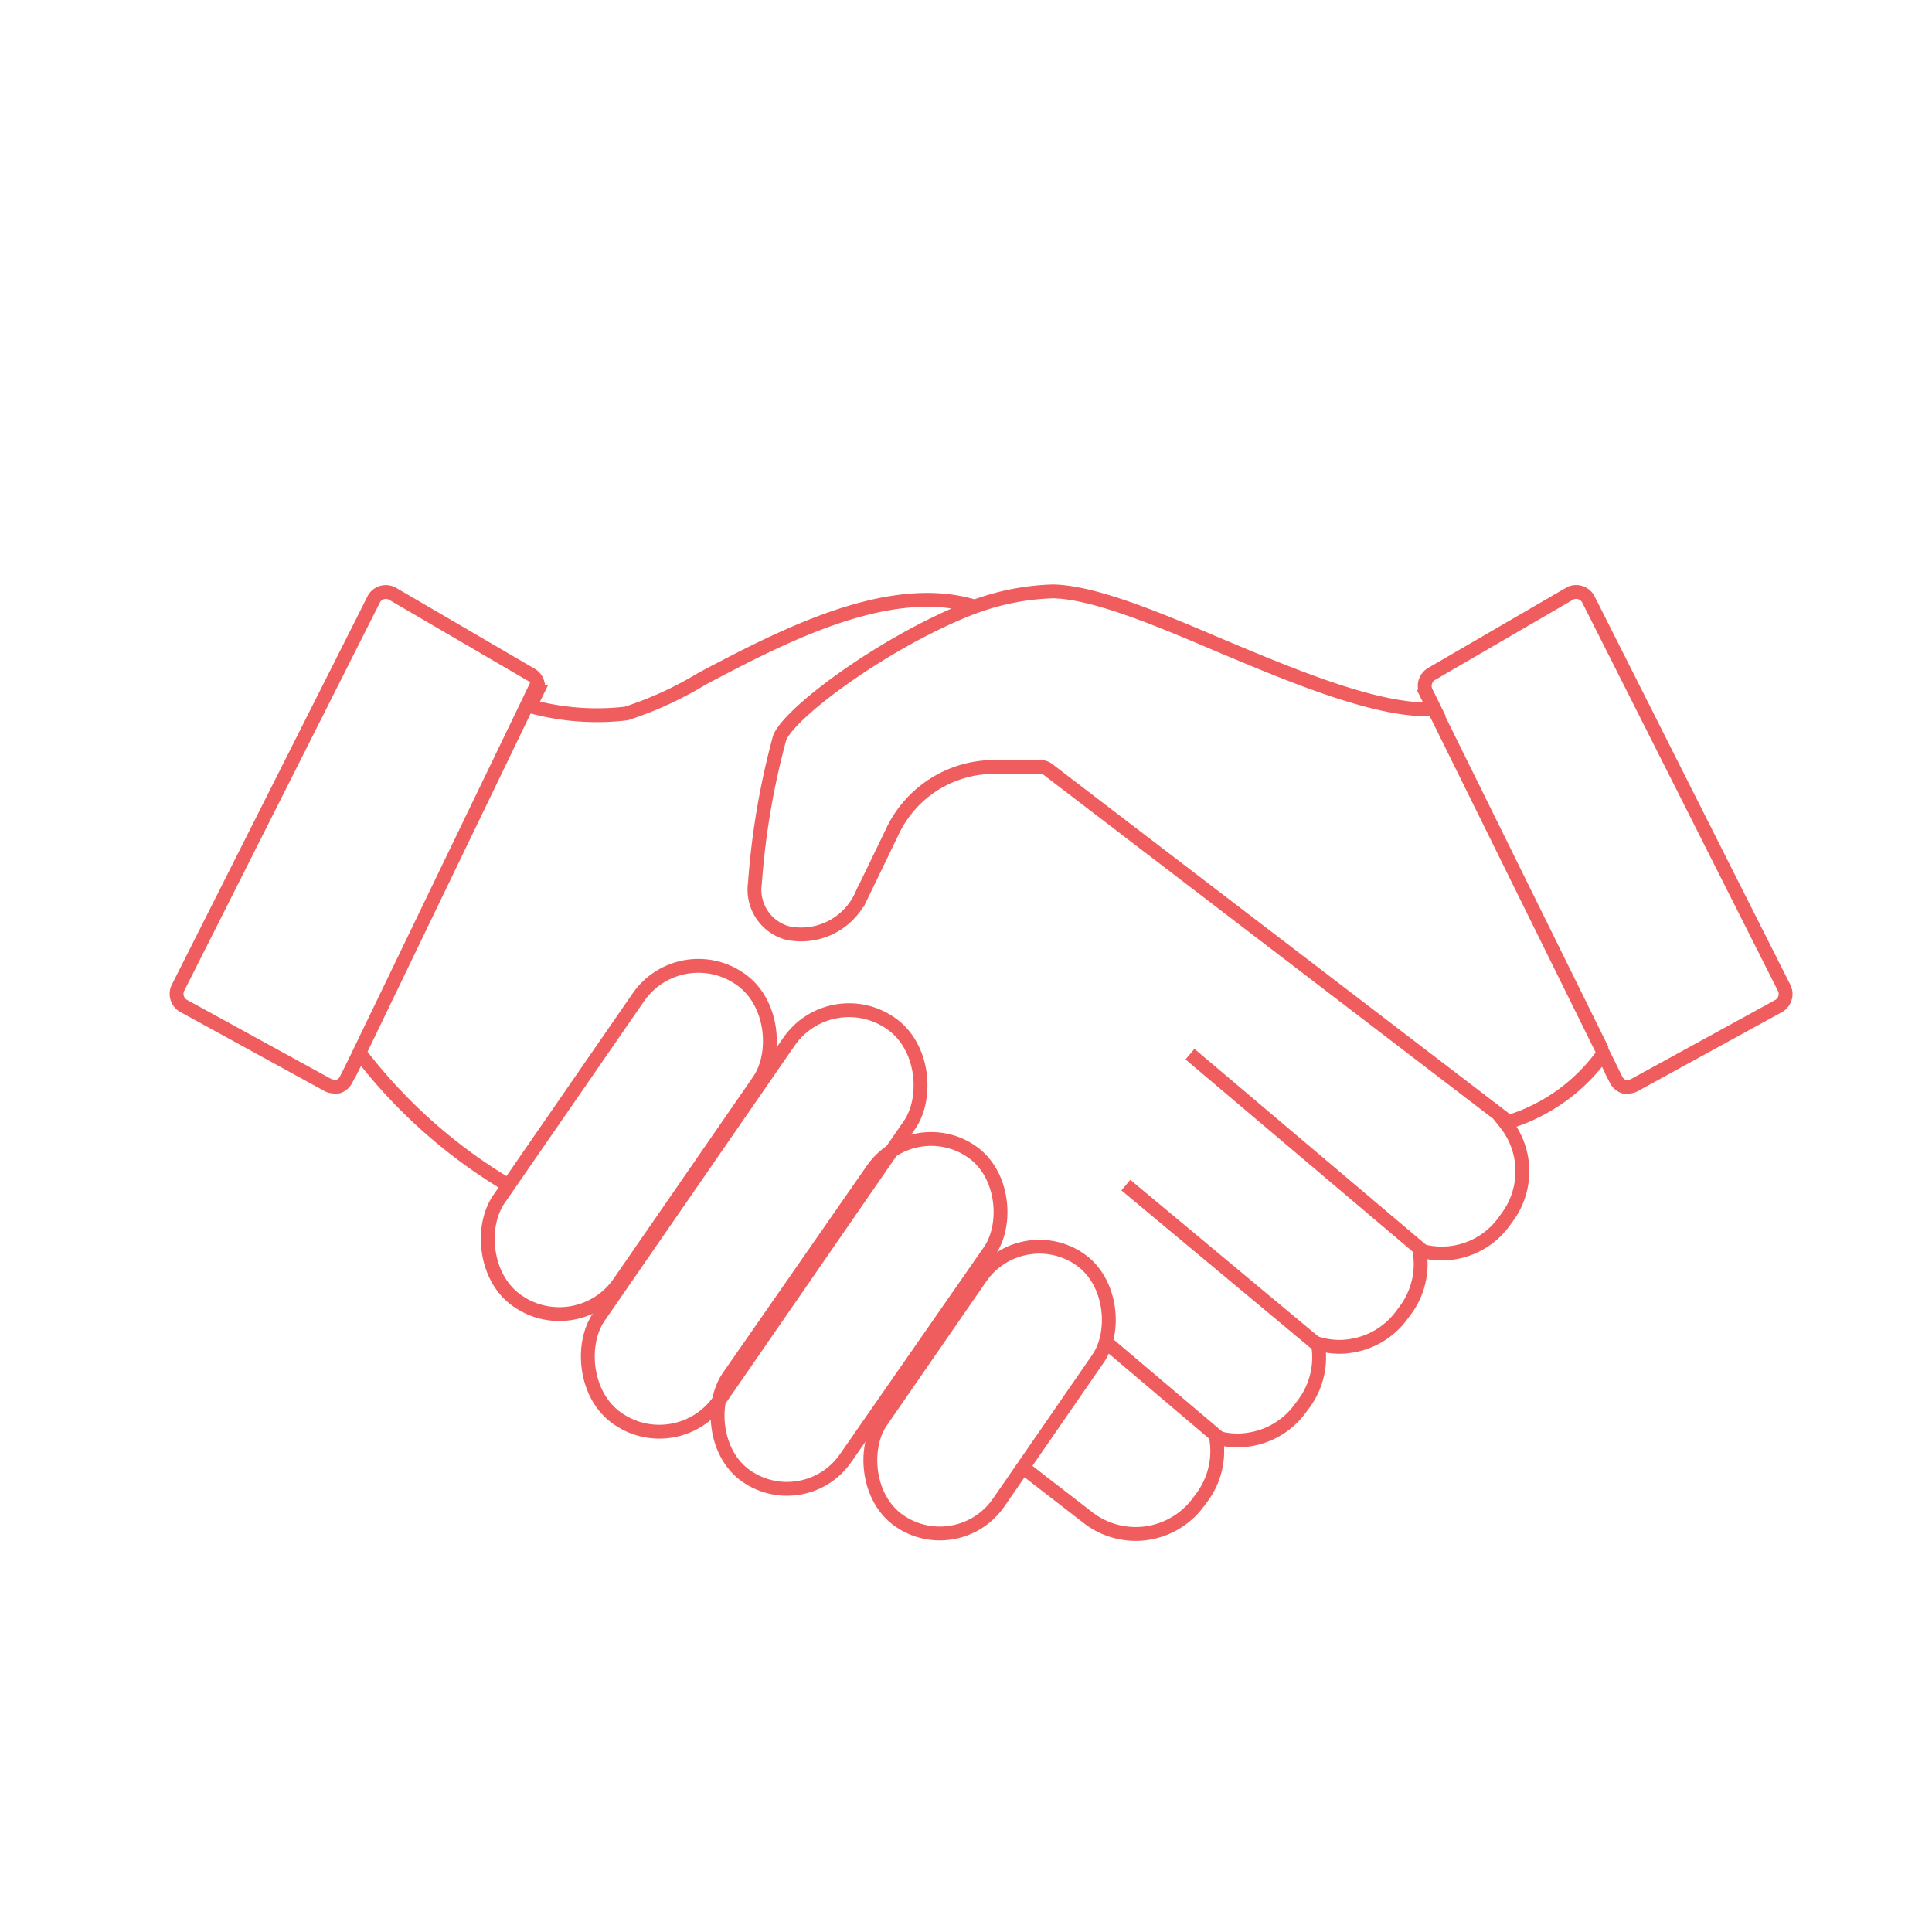 <svg xmlns="http://www.w3.org/2000/svg" id="Layer_1" data-name="Layer 1" viewBox="0 0 139.53 139.53"><defs><style>.cls-1{fill:none;stroke:#f05d5e;stroke-miterlimit:10;}</style></defs><path class="cls-1" d="M73.84,105.94l4.85,3.75a5.62,5.62,0,0,0,7.84-1.18l.29-.39a5.6,5.6,0,0,0,1-4.32,5.37,5.37,0,0,0,1.54.23,5,5,0,0,0,.86-.07,5.58,5.58,0,0,0,3.67-2.22l.29-.39a5.61,5.61,0,0,0,1-4.31,5.61,5.61,0,0,0,1.53.23,5,5,0,0,0,.86-.07A5.58,5.58,0,0,0,101.22,95l.29-.39a5.59,5.59,0,0,0,1-4.32,5.56,5.56,0,0,0,6.07-2l.28-.39a5.58,5.58,0,0,0-.14-6.8,13.18,13.18,0,0,0,7.07-5l.93,1.89a1,1,0,0,0,.57.49.92.92,0,0,0,.29,0,1,1,0,0,0,.45-.11l10.45-5.73a1,1,0,0,0,.39-1.26L114.7,43.26a1,1,0,0,0-1.28-.42l0,0-10.06,5.85a1,1,0,0,0-.38,1.25l.63,1.28c-4,.22-10.09-2.33-15.56-4.63-4.68-2-9.09-3.82-12-3.88a17.94,17.94,0,0,0-5.66,1.1C64.19,41.9,56.43,46,50.73,49a25.93,25.93,0,0,1-5.51,2.53A18.26,18.26,0,0,1,38.28,51l.49-1a1,1,0,0,0-.37-1.25L28.33,42.87a1,1,0,0,0-1.3.34l0,0L12.84,71.37a1,1,0,0,0,.39,1.26l10.45,5.73a1,1,0,0,0,.46.11.9.9,0,0,0,.28,0,1,1,0,0,0,.57-.49l1-1.92a37.94,37.94,0,0,0,10.7,9.53m72-4.77L75.71,55.59a.89.89,0,0,0-.56-.2H71.68a8.13,8.13,0,0,0-7.28,4.77l-2.18,4.51a4.78,4.78,0,0,1-5.36,2.71,3.24,3.24,0,0,1-2.34-3.58,55,55,0,0,1,1.79-10.52c.79-1.94,8-7.2,14.17-9.51m32.3,5.85,12.94,26.23"></path><rect class="cls-1" x="40.13" y="68.2" width="10.58" height="28.27" rx="5.27" transform="translate(54.83 -11.23) rotate(34.63)"></rect><rect class="cls-1" x="49.19" y="70.83" width="10.58" height="34.7" rx="5.27" transform="translate(59.75 -15.34) rotate(34.63)"></rect><rect class="cls-1" x="57.24" y="80.77" width="10.31" height="28.57" rx="5.16" transform="matrix(0.82, 0.57, -0.57, 0.82, 65.06, -18.62)"></rect><rect class="cls-1" x="66.33" y="88.92" width="10.31" height="22.95" rx="5.16" transform="translate(69.7 -22.84) rotate(34.63)"></rect><line class="cls-1" x1="38.92" y1="49.14" x2="25.19" y2="77.61"></line><line class="cls-1" x1="88.17" y1="103.96" x2="80.11" y2="97.13"></line><line class="cls-1" x1="95.29" y1="97.24" x2="81.31" y2="85.59"></line><line class="cls-1" x1="102.82" y1="90.41" x2="85.94" y2="76.13"></line></svg>